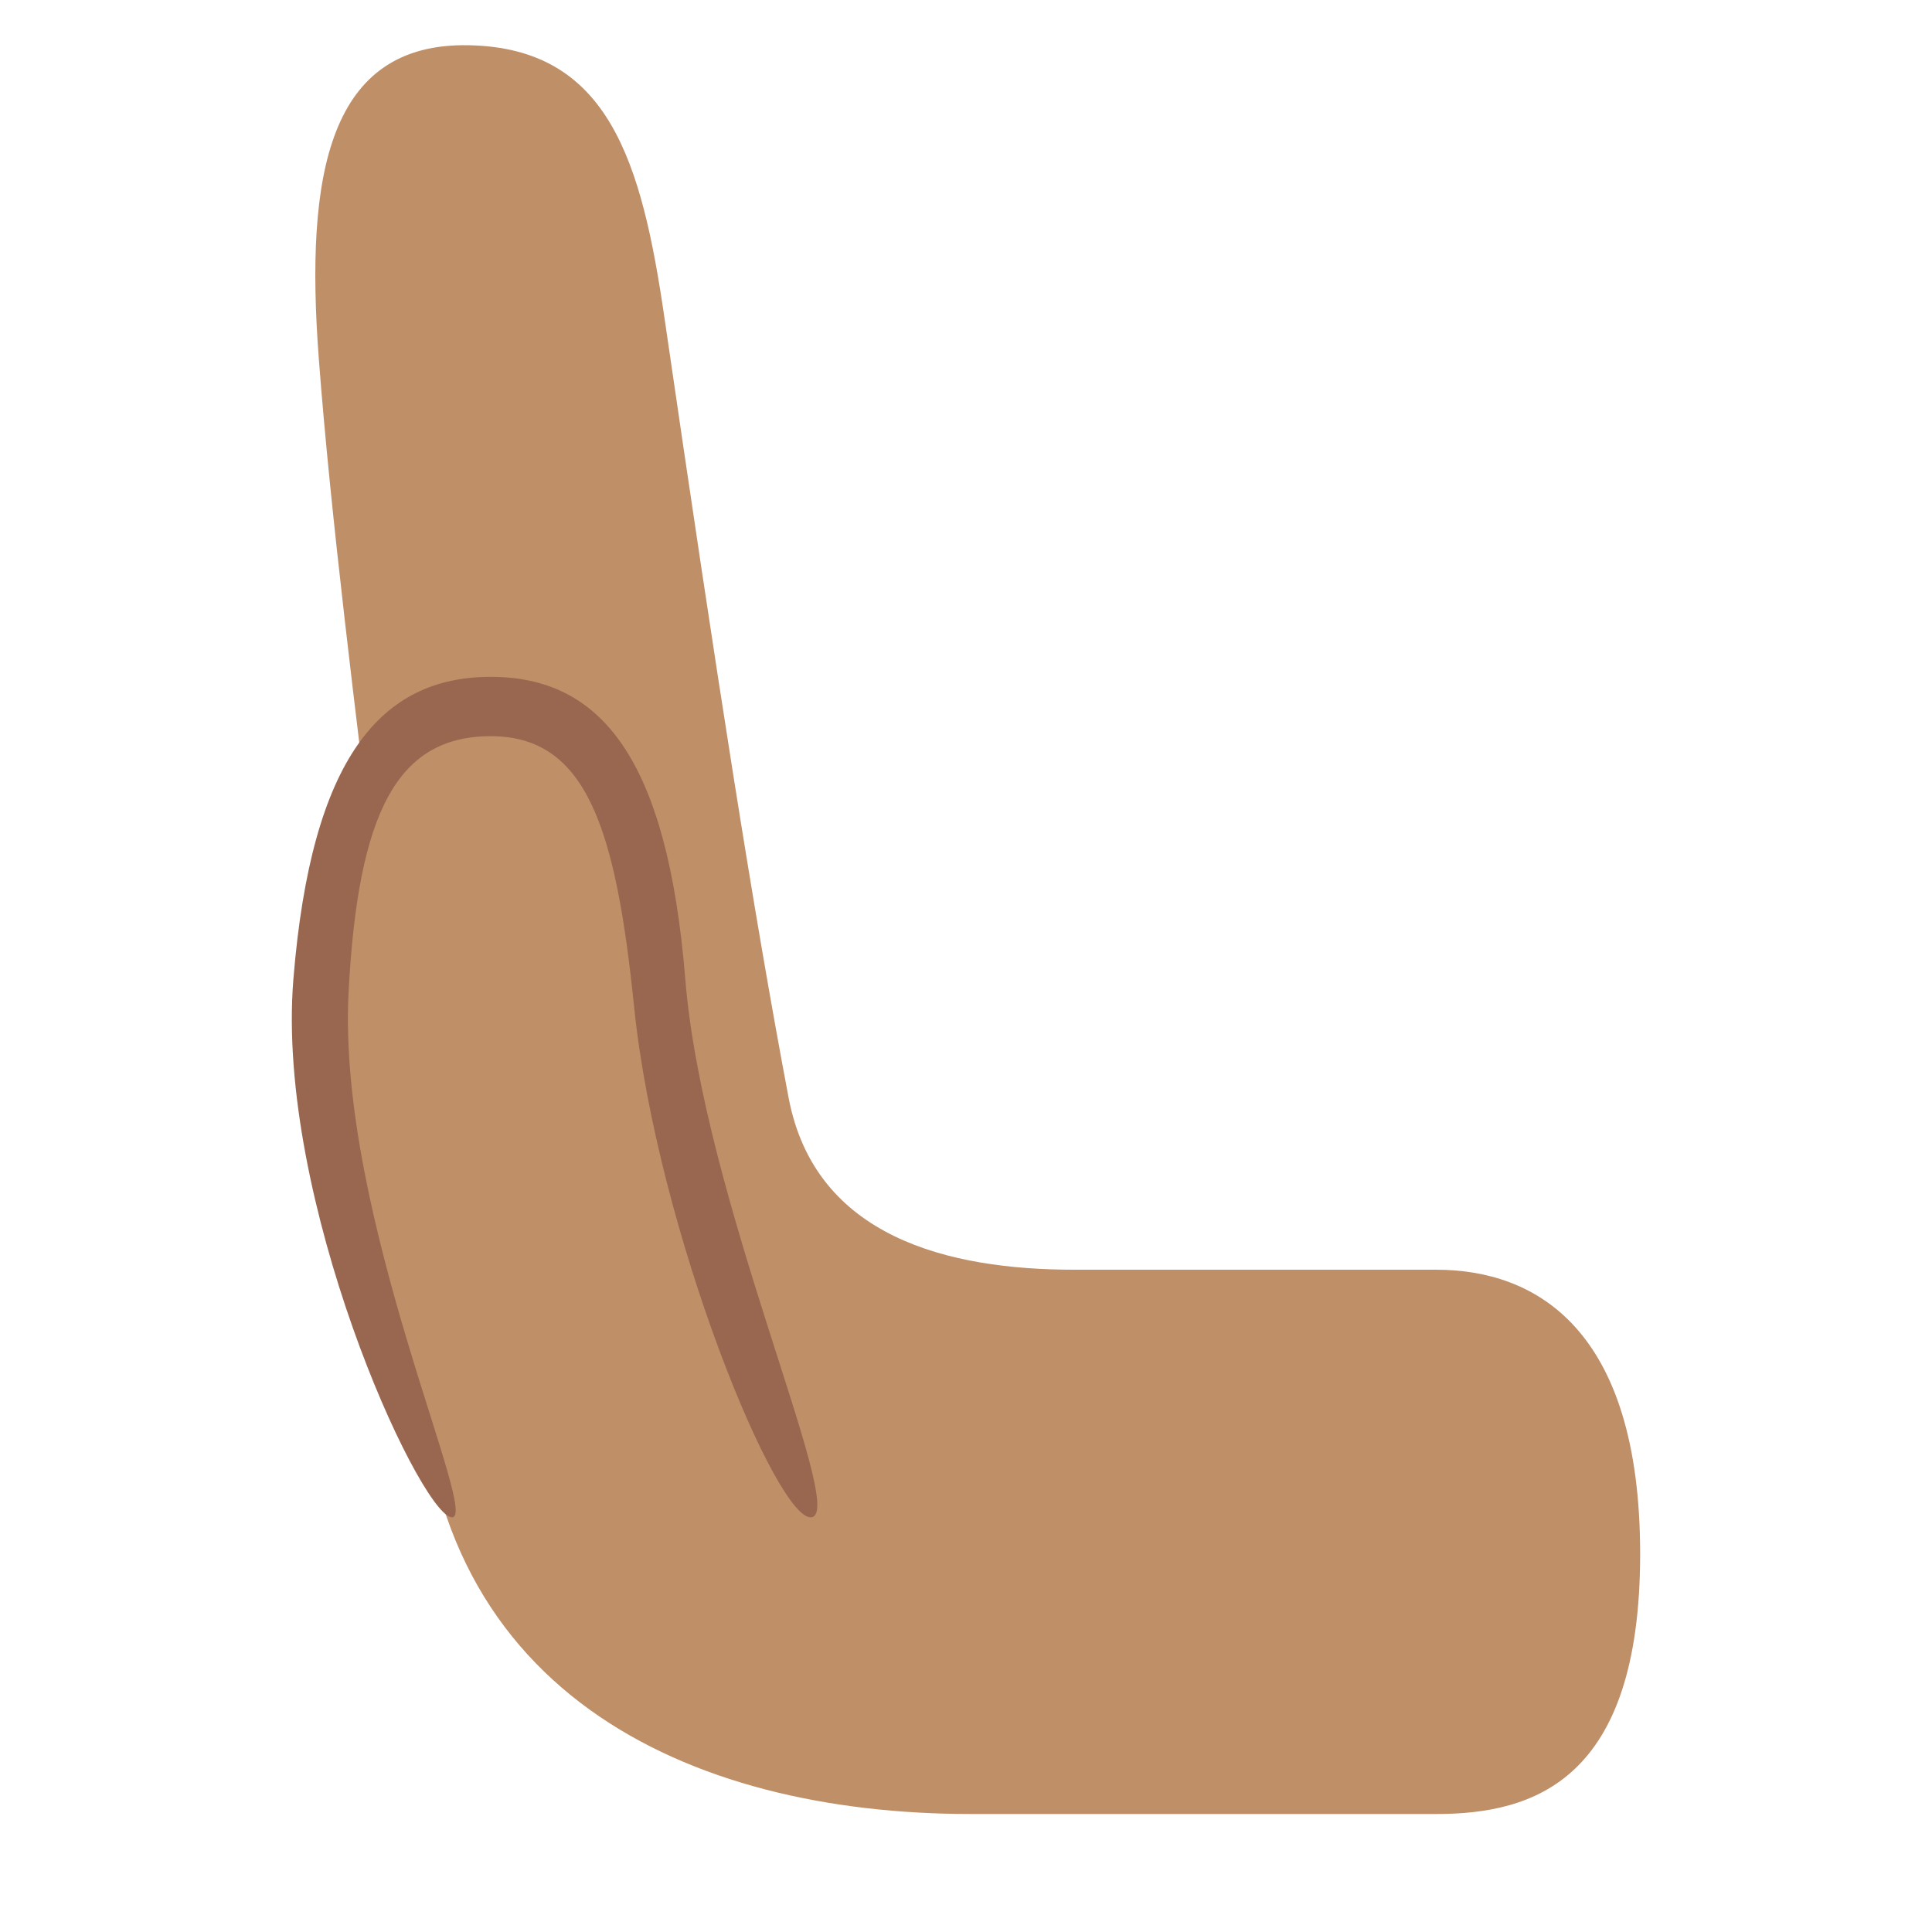 <?xml version="1.0" encoding="UTF-8" standalone="no"?>
<svg
   width="100%"
   height="100%"
   viewBox="0 0 128 128"
   version="1.1"
   xml:space="preserve"
   style="fill-rule:evenodd;clip-rule:evenodd;stroke-linejoin:round;stroke-miterlimit:2;"
   id="svg5"
   sodipodi:docname="leftwards pushing hand medium skin tone.svg"
   inkscape:version="1.3 (0e150ed6c4, 2023-07-21)"
   xmlns:inkscape="http://www.inkscape.org/namespaces/inkscape"
   xmlns:sodipodi="http://sodipodi.sourceforge.net/DTD/sodipodi-0.dtd"
   xmlns="http://www.w3.org/2000/svg"
   xmlns:svg="http://www.w3.org/2000/svg"><sodipodi:namedview
   id="namedview5"
   pagecolor="#ffffff"
   bordercolor="#000000"
   borderopacity="0.25"
   inkscape:showpageshadow="2"
   inkscape:pageopacity="0.0"
   inkscape:pagecheckerboard="0"
   inkscape:deskcolor="#d1d1d1"
   inkscape:zoom="2.867097"
   inkscape:cx="63.130057"
   inkscape:cy="69.582577"
   inkscape:window-width="1366"
   inkscape:window-height="697"
   inkscape:window-x="-8"
   inkscape:window-y="-8"
   inkscape:window-maximized="1"
   inkscape:current-layer="svg5"
   showguides="false" />&#10;    &#10;    &#10;    &#10;    &#10;    &#10;    <defs
   id="defs5">&#10;        <linearGradient
   id="_Linear1"
   x1="0"
   y1="0"
   x2="1"
   y2="0"
   gradientUnits="userSpaceOnUse"
   gradientTransform="matrix(16.505,-25.688,33.207,21.335,44.813,61.384)"><stop
     offset="0"
     style="stop-color:rgb(255,143,0);stop-opacity:0"
     id="stop4" /><stop
     offset="1"
     style="stop-color:rgb(255,160,0);stop-opacity:1"
     id="stop5" /></linearGradient>&#10;    </defs>&#10;<g
   id="g7"
   transform="matrix(-1,0,0,1,33.49,0)"><path
     d="m -61.659,120.183 c -6.49,0 -13.515,-2.237 -13.515,-17.231 0,-14.993 6.983,-18.83 13.515,-18.83 h 23.972 c 8.307,0 17.176,-2.129 18.929,-11.391 2.327,-12.297 4.709,-27.514 8.22,-51.635 C -9.024,10.686 -6.841,3.179 2.428,2.997 11.698,2.814 13.295,11.491 12.37,23.739 c -1.583,20.949 -6.698,52.778 -6.698,65.312 0,23.044 -17.792,31.131 -36.483,31.131 z"
     style="clip-rule:evenodd;fill:#bf8f68;fill-opacity:1;fill-rule:evenodd;stroke:none;stroke-width:4;stroke-linecap:round;stroke-linejoin:round;stroke-miterlimit:2;stroke-dasharray:none;stroke-opacity:1"
     id="path1-1"
     sodipodi:nodetypes="sssssssssss" /><path
     style="clip-rule:evenodd;fill:#bf8f68;fill-opacity:1;fill-rule:evenodd;stroke-width:4;stroke-linecap:round;stroke-linejoin:round;stroke-miterlimit:2"
     d="m -19.752,99.549 c 0,0 9,-25.452 10.287,-35.384 1.287,-9.932 4.15,-16.67 10.633,-16.67 6.447,0 11.674,6.375 11.674,18.531 0,9.62 -9.724,33.28 -9.724,33.28"
     id="path5"
     sodipodi:nodetypes="csssc" /><path
     id="path6"
     style="clip-rule:evenodd;fill:#99674f;fill-opacity:1;fill-rule:evenodd;stroke-width:4;stroke-linecap:round;stroke-linejoin:round;stroke-miterlimit:2"
     d="m 0.978,44.843 c -7.304,0 -11.7,5.395 -12.889,20.02 -1.188,14.625 -10.639,35.052 -8.409,35.65 2.23,0.597 10.269,-18.865 11.801,-33.825 1.211,-11.832 3.149,-17.914 9.497,-17.914 6.216,0 8.786,5.08 9.416,16.912 C 11.194,80.703 1.401,101.11 3.63,100.513 5.86,99.916 15.24,79.489 14.052,64.863 12.863,50.238 8.282,44.843 0.978,44.843 Z"
     sodipodi:nodetypes="sssssssss" /></g></svg>
